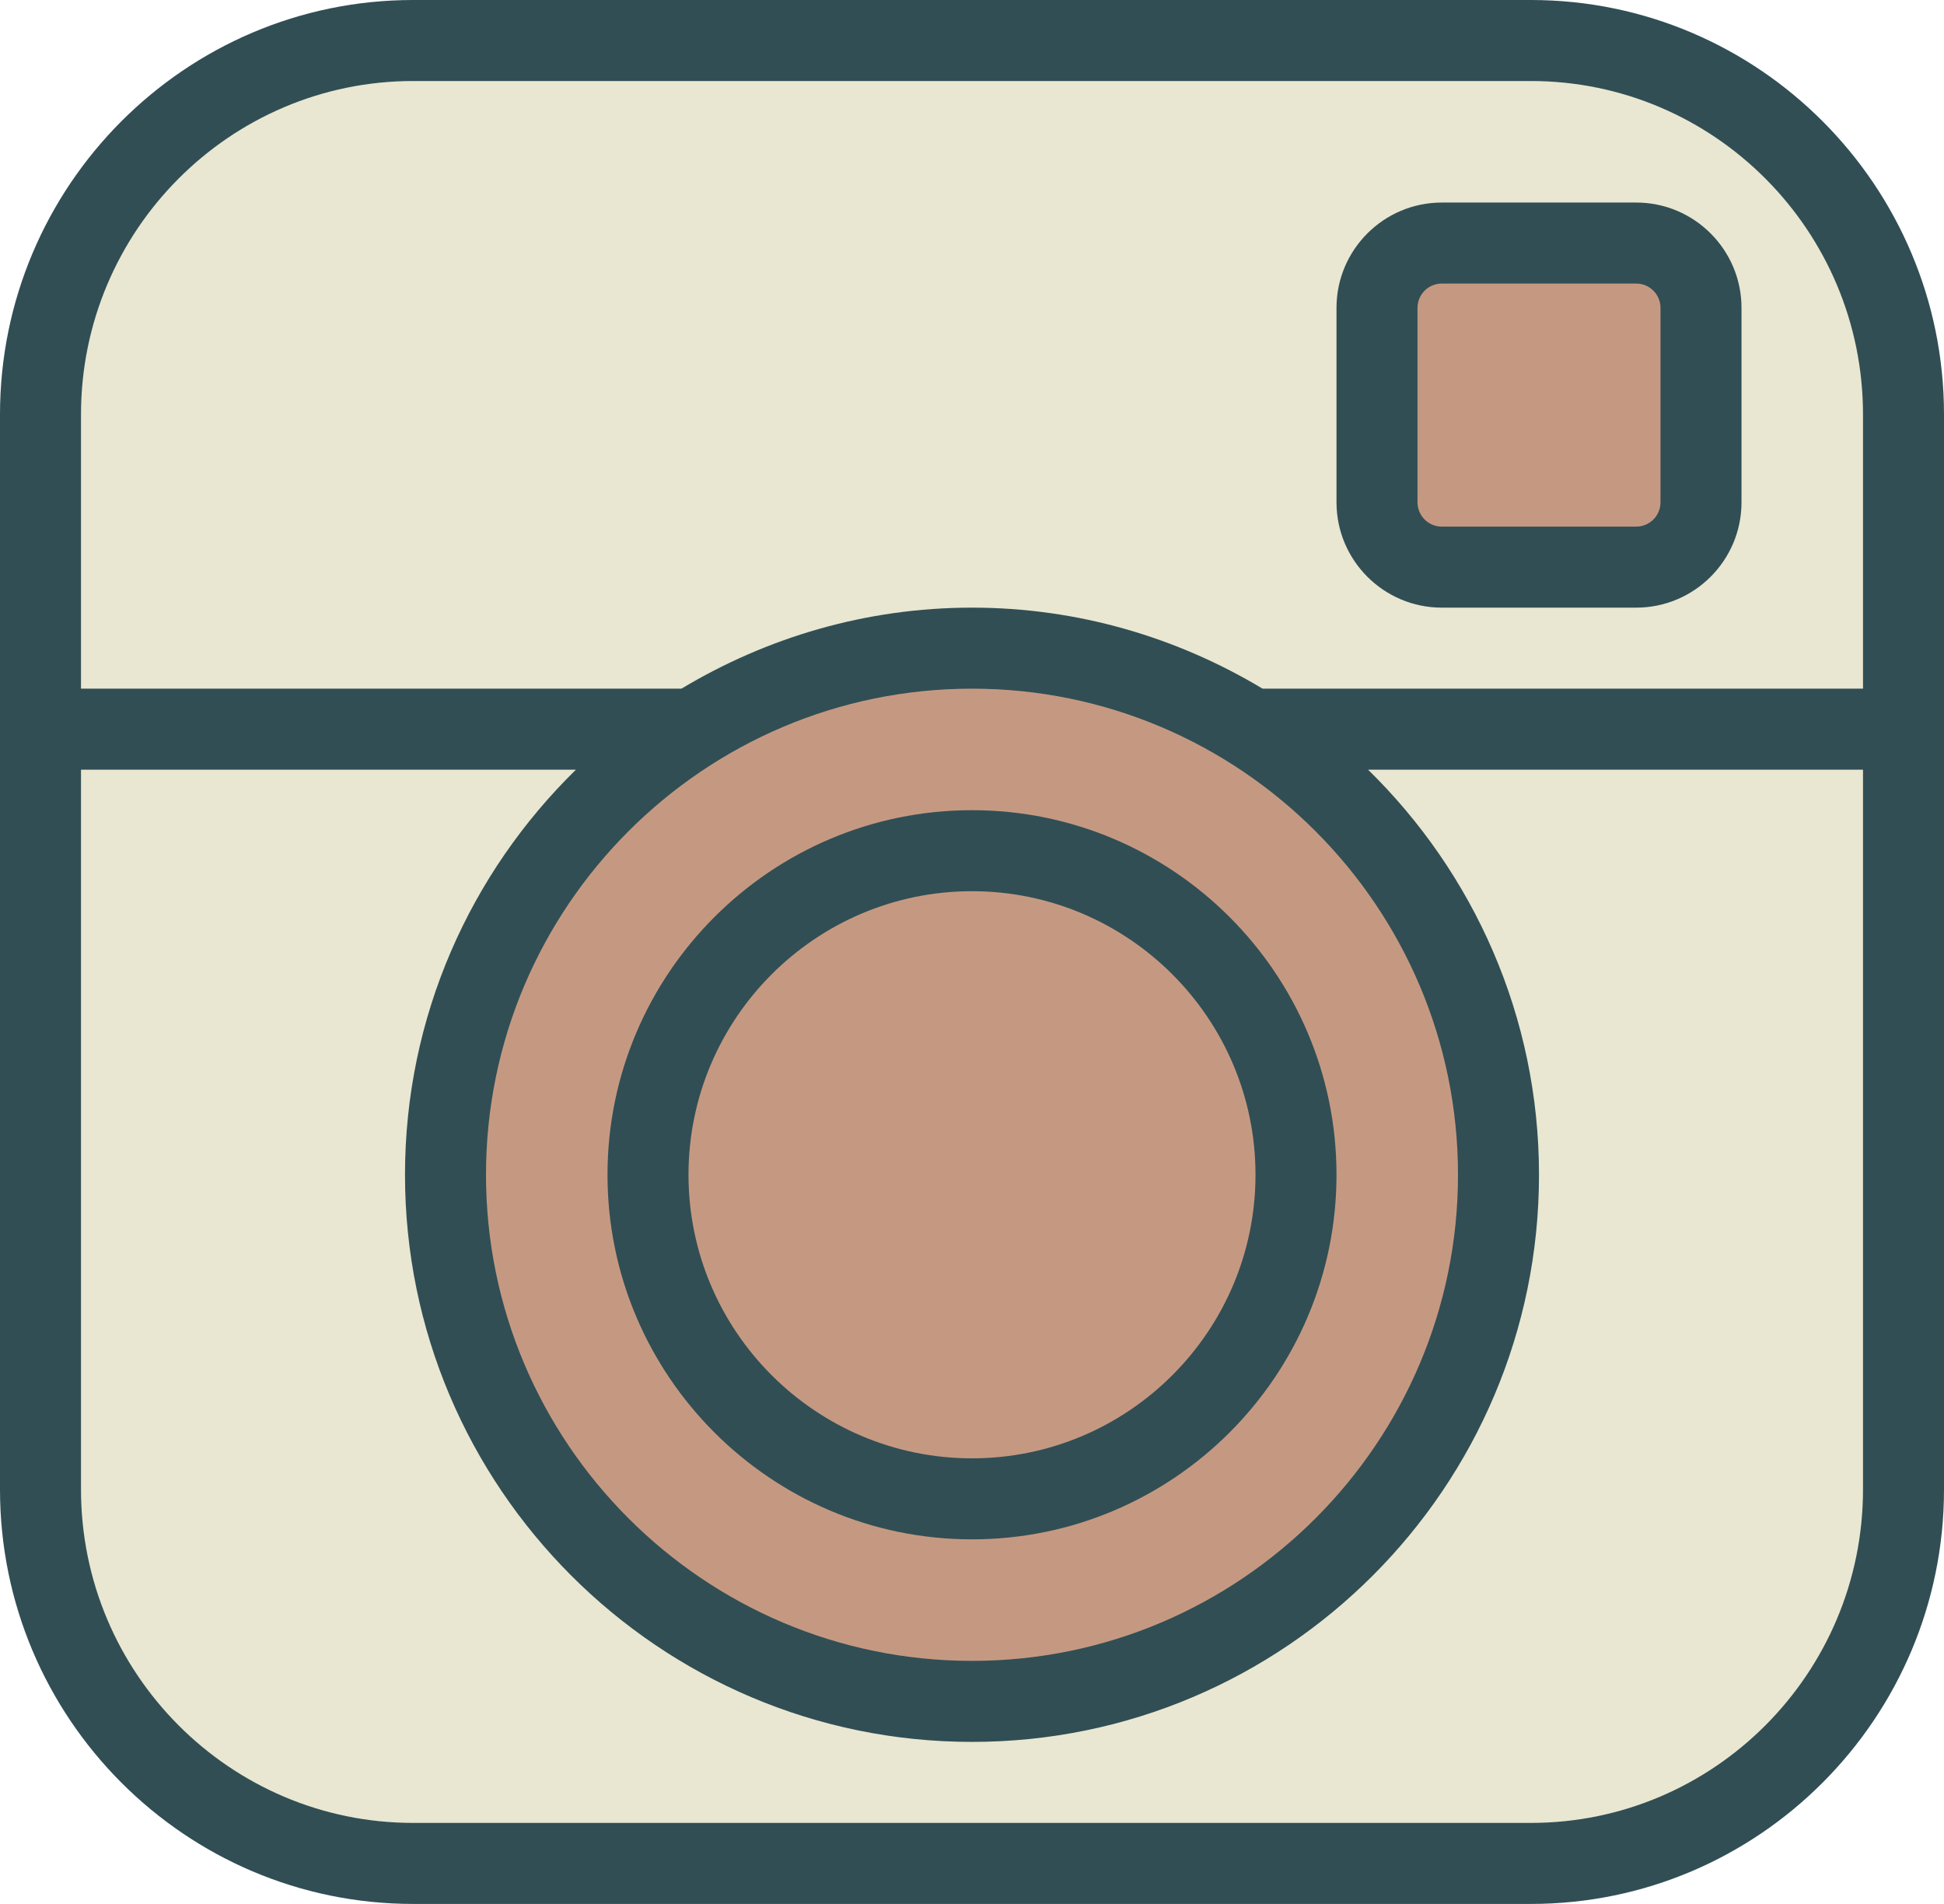 <?xml version="1.0" ?><svg enable-background="new 0 0 192 188" id="instagram" version="1.1" viewBox="0 0 192 188" xml:space="preserve" xmlns="http://www.w3.org/2000/svg" xmlns:xlink="http://www.w3.org/1999/xlink"><g><path d="M151.199,0H40.801C18.305,0,0,18.357,0,40.924V68v8v71.078C0,169.643,18.305,188,40.801,188   h110.398C173.695,188,192,169.643,192,147.078V76v-8V40.924C192,18.357,173.695,0,151.199,0z" fill="#314E55"/><path d="M124.696,68c-8.405-5.044-18.2-8-28.696-8s-20.291,2.956-28.696,8H8V40.924   C8,22.77,22.715,8,40.801,8h110.398C169.285,8,184,22.77,184,40.924V68H124.696z" fill="#E9E7D1"/><path d="M161.602,20h-19.203C136.664,20,132,24.664,132,30.398v19.203C132,55.336,136.664,60,142.398,60   h19.203C167.336,60,172,55.336,172,49.602V30.398C172,24.664,167.336,20,161.602,20z" fill="#314E55"/><path d="M164,49.602C164,50.924,162.926,52,161.602,52h-19.203C141.074,52,140,50.924,140,49.602V30.398   C140,29.076,141.074,28,142.398,28h19.203C162.926,28,164,29.076,164,30.398V49.602z" fill="#C59981"/><path d="M184,147.078C184,165.231,169.285,180,151.199,180H40.801C22.715,180,8,165.231,8,147.078V76   h48.883C46.482,86.173,40,100.336,40,116c0,30.879,25.121,56,56,56s56-25.121,56-56c0-15.664-6.482-29.827-16.883-40   H184V147.078z" fill="#E9E7D1"/><path d="M144,116c0,26.467-21.531,48-48,48s-48-21.533-48-48s21.531-48,48-48S144,89.533,144,116z" fill="#C59981"/><path d="M60,116c0,19.85,16.148,36,36,36s36-16.15,36-36s-16.148-36-36-36S60,96.15,60,116z" fill="#314E55"/><path d="M124,116c0,15.44-12.562,28-28,28s-28-12.56-28-28s12.562-28,28-28S124,100.561,124,116z" fill="#C59981"/></g></svg>